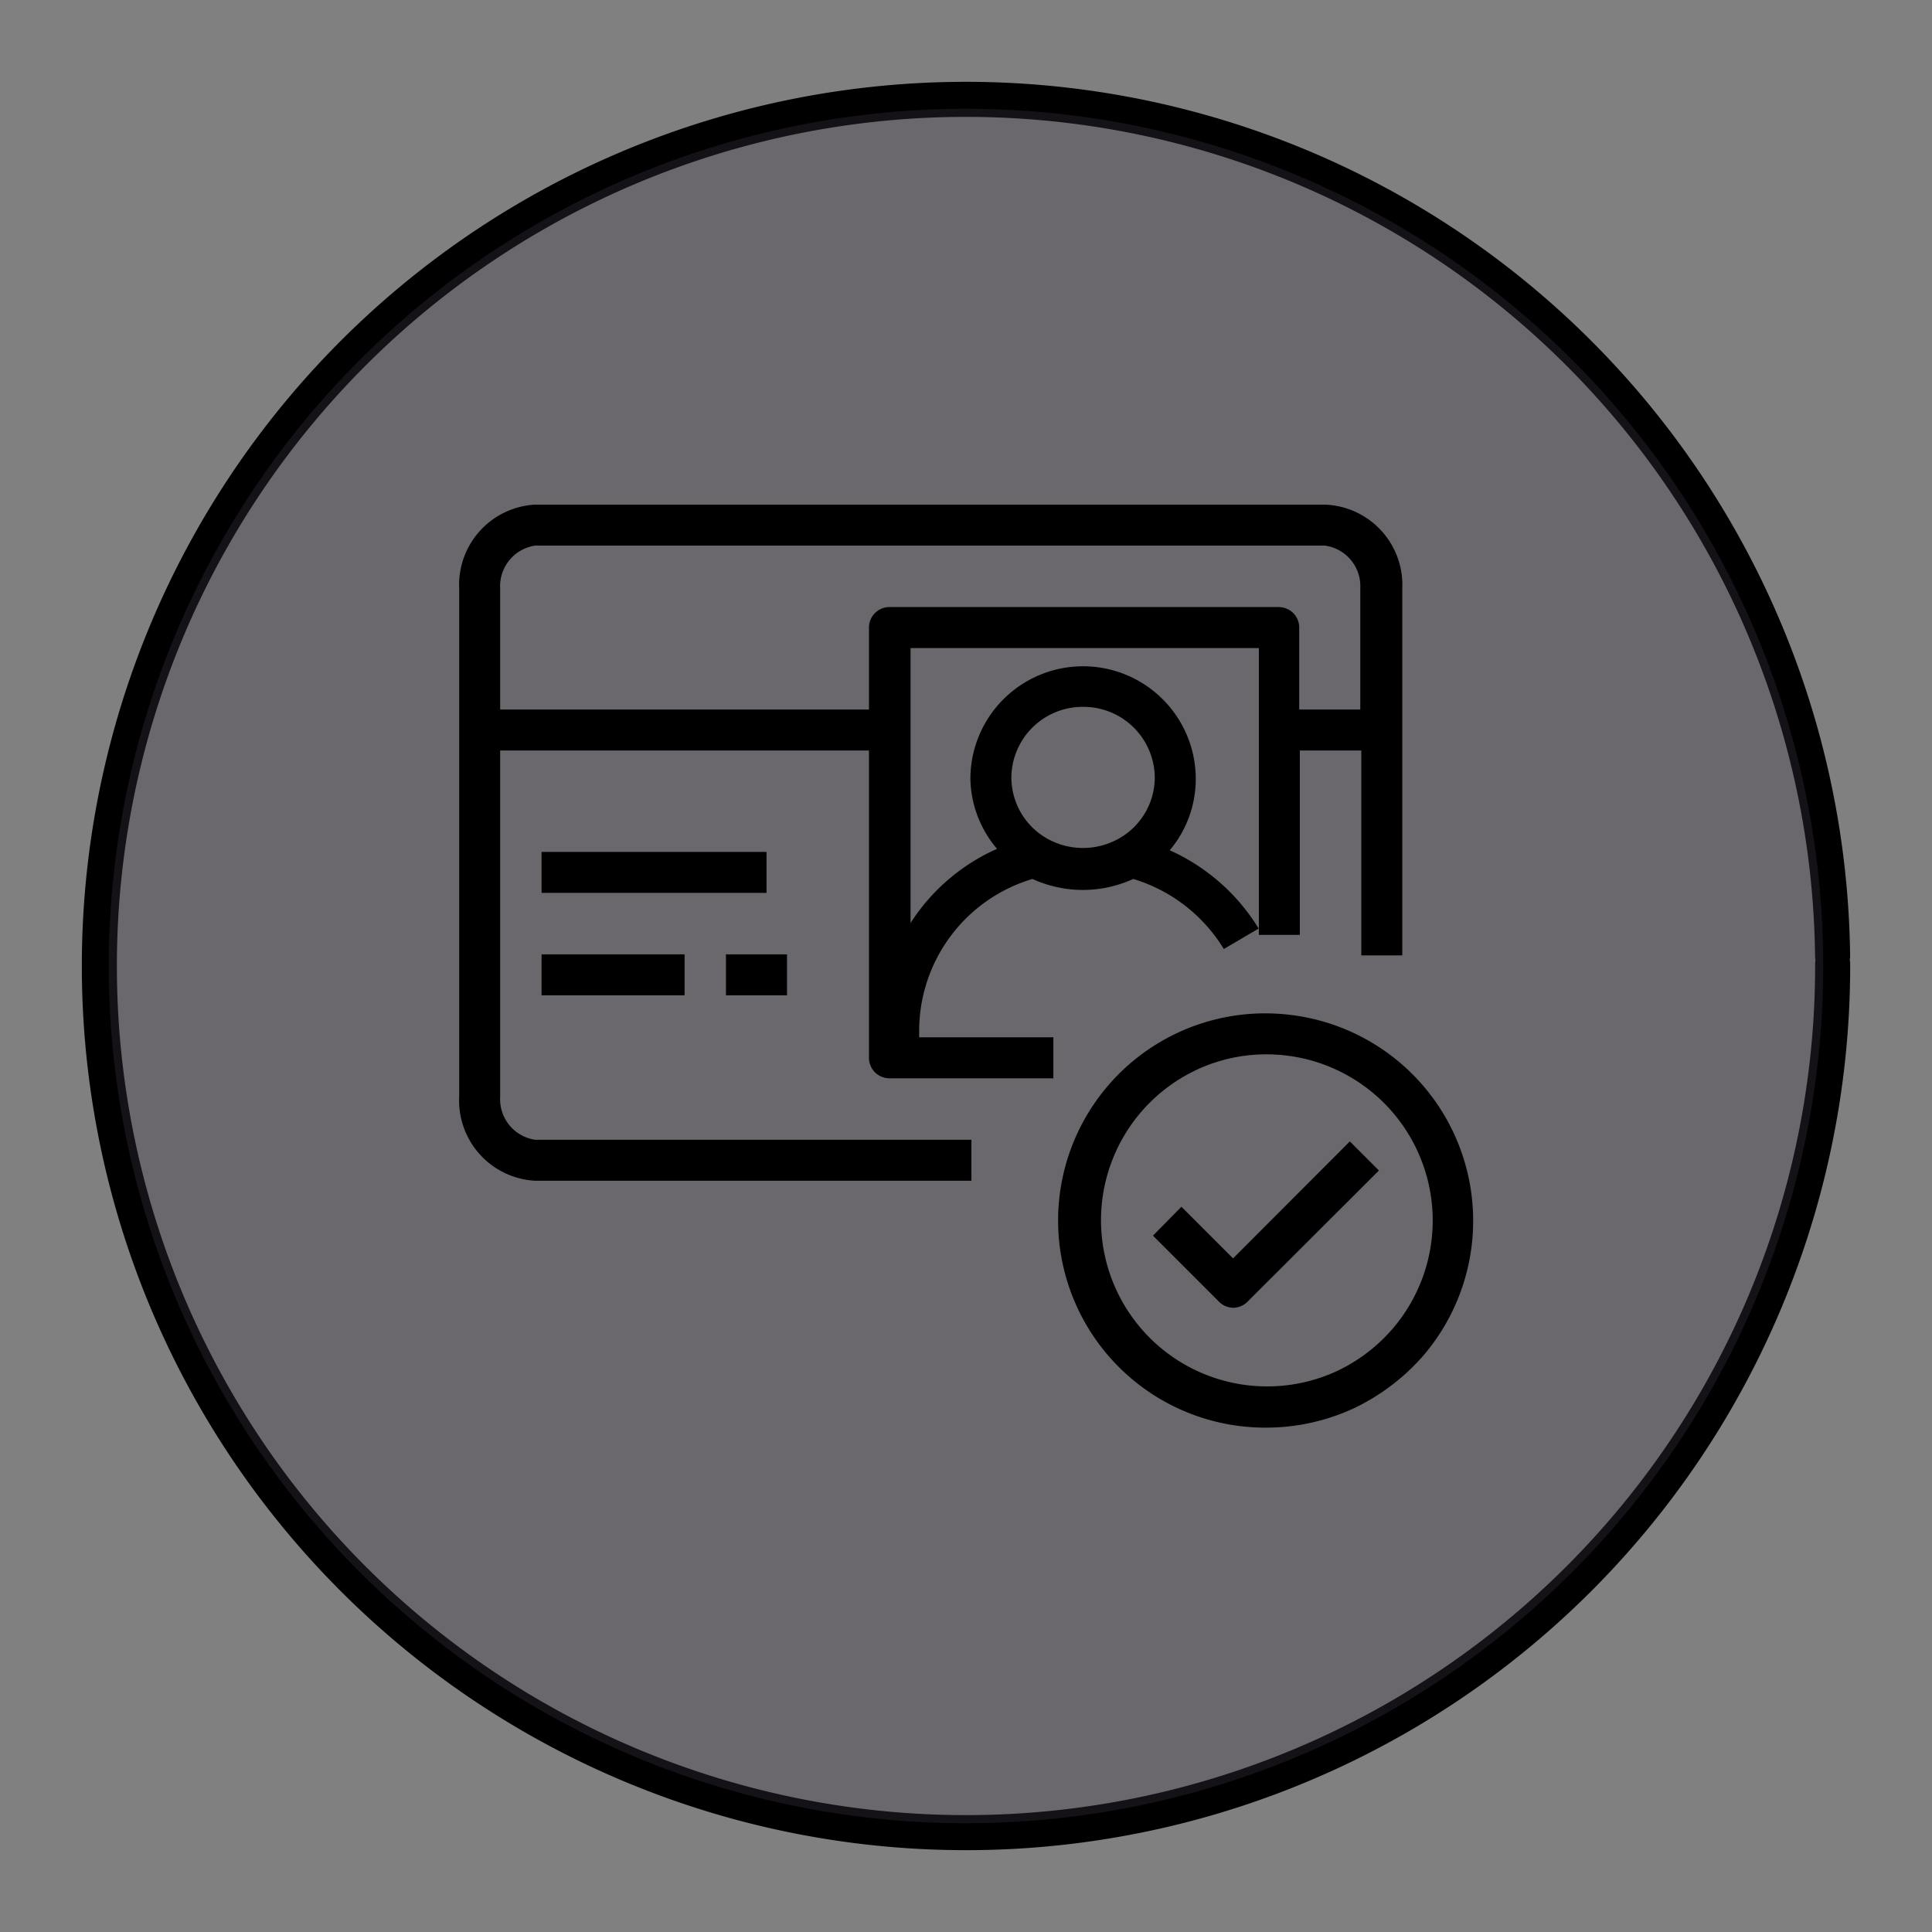 <?xml version="1.0" encoding="UTF-8" standalone="no"?>
<svg
   xmlns:dc="http://purl.org/dc/elements/1.1/"
   xmlns:cc="http://creativecommons.org/ns#"
   xmlns:rdf="http://www.w3.org/1999/02/22-rdf-syntax-ns#"
   xmlns:svg="http://www.w3.org/2000/svg"
   xmlns="http://www.w3.org/2000/svg"
   xmlns:sodipodi="http://sodipodi.sourceforge.net/DTD/sodipodi-0.dtd"
   xmlns:inkscape="http://www.inkscape.org/namespaces/inkscape"
   width="248.0px"
   height="248.0px"
   viewBox="0 0 248.0 248.0"
   version="1.1"
   id="SVGRoot"
   sodipodi:docname="Amazon-Cognito White.svg"
   inkscape:version="1.0.2-2 (e86c870879, 2021-01-15)">
  <rect x="0" y="0" width="248.0" height="248.0" fill="#808080" stroke="none"/>
  <defs
     id="defs1402">
    <inkscape:path-effect
       effect="fillet_chamfer"
       id="path-effect2040"
       is_visible="true"
       lpeversion="1"
       satellites_param="F,0,0,1,0,0,0,1 @ F,0,0,1,0,6.076,0,1 @ F,0,0,1,0,6.145,0,1 @ F,0,0,1,0,0,0,1"
       unit="px"
       method="auto"
       mode="F"
       radius="0"
       chamfer_steps="1"
       flexible="false"
       use_knot_distance="true"
       apply_no_radius="true"
       apply_with_radius="true"
       only_selected="true"
       hide_knots="false" />
    <style
       id="style1979">.cls-1{fill:url(#GreenGradient);}.cls-2{fill:#fff;}</style>
    <linearGradient
       id="GreenGradient"
       x1="-522.53"
       y1="465.47"
       x2="-416.47"
       y2="571.53"
       gradientTransform="rotate(-90,-456.5,24.5)"
       gradientUnits="userSpaceOnUse">
      <stop
         offset="0"
         stop-color="#1b660f"
         id="stop1981" />
      <stop
         offset="1"
         stop-color="#6cae3e"
         id="stop1983" />
    </linearGradient>
    <linearGradient
       id="OrangeGradient"
       x1="1131.1"
       y1="-516.48"
       x2="1131.1"
       y2="-366.48"
       gradientTransform="rotate(-135,816.692,-8.799)"
       gradientUnits="userSpaceOnUse">
      <stop
         offset="0"
         stop-color="#c8511b"
         id="stop138" />
      <stop
         offset="1"
         stop-color="#f90"
         id="stop140" />
    </linearGradient>
  </defs>
  <sodipodi:namedview
     id="base"
     pagecolor="#ffffff"
     bordercolor="#666666"
     borderopacity="1.0"
     inkscape:pageopacity="0"
     inkscape:pageshadow="2"
     inkscape:zoom="1.5733379"
     inkscape:cx="124"
     inkscape:cy="124"
     inkscape:document-units="px"
     inkscape:current-layer="layer2"
     inkscape:document-rotation="0"
     showgrid="true"
     inkscape:window-width="1366"
     inkscape:window-height="705"
     inkscape:window-x="-8"
     inkscape:window-y="-8"
     inkscape:window-maximized="1"
     inkscape:snap-global="false"
     showguides="true">
    <inkscape:grid
       type="xygrid"
       id="grid1972" />
  </sodipodi:namedview>
  <g
     inkscape:groupmode="layer"
     id="layer3"
     inkscape:label="BG" />
  <g
     inkscape:groupmode="layer"
     id="layer4"
     inkscape:label="Bounding Box" />
  <g
     inkscape:groupmode="layer"
     id="layer2"
     inkscape:label="Top">
    <g
       id="g858"
       transform="translate(-0.193,-0.05)">
      <path
         style="fill:none;fill-opacity:1;stroke:#000000;stroke-width:4.5;stroke-linecap:round;stroke-linejoin:round;stroke-miterlimit:4;stroke-dasharray:none;stroke-opacity:1;paint-order:normal"
         id="path883"
         sodipodi:type="arc"
         sodipodi:cx="154.57903"
         sodipodi:cy="83.172447"
         sodipodi:rx="111.24604"
         sodipodi:ry="111.24604"
         sodipodi:start="5.9893981"
         sodipodi:end="5.9807042"
         sodipodi:open="true"
         sodipodi:arc-type="arc"
         transform="rotate(16.684)"
         d="M 261.059,50.958 A 111.246,111.246 0 0 1 187.025,189.582 111.246,111.246 0 0 1 48.24,115.85 111.246,111.246 0 0 1 121.671,-23.095 111.246,111.246 0 0 1 260.775,50.033" />
      <path
         style="fill:#3d3846;fill-opacity:0.327;stroke:none;stroke-width:4.451;stroke-linecap:round;stroke-linejoin:round;stroke-miterlimit:4;stroke-dasharray:none;stroke-opacity:1;paint-order:normal"
         id="path885"
         sodipodi:type="arc"
         sodipodi:cx="154.57903"
         sodipodi:cy="83.172447"
         sodipodi:rx="110.03654"
         sodipodi:ry="110.03654"
         sodipodi:start="5.9893981"
         sodipodi:end="5.9807042"
         sodipodi:open="true"
         sodipodi:arc-type="arc"
         transform="rotate(16.684)"
         d="M 259.901,51.308 A 110.037,110.037 0 0 1 186.672,188.425 110.037,110.037 0 0 1 49.397,115.494 110.037,110.037 0 0 1 122.029,-21.939 110.037,110.037 0 0 1 259.62,50.394" />
    </g>
    <circle
       style="fill:#ffffff;stroke-width:3.22;stroke-linecap:round;stroke-linejoin:round"
       id="path68"
       sodipodi:type="arc"
       sodipodi:cx="163.34698"
       sodipodi:cy="155.0843"
       sodipodi:rx="22.88129"
       sodipodi:ry="23.516882"
       sodipodi:start="5.989394"
       sodipodi:end="5.9807023"
       sodipodi:open="true"
       sodipodi:arc-type="arc"
       d="m 185.248,148.274 a 22.881,23.517 0 0 1 -15.227,29.304 22.881,23.517 0 0 1 -28.546,-15.587 22.881,23.517 0 0 1 15.103,-29.372 22.881,23.517 0 0 1 28.611,15.459" />
    <g
       id="Icon_Test"
       data-name="Icon Test"
       transform="matrix(2.63,0,0,2.63,25.412,25.326)"
       style="fill:#000000">
      <path
         class="cls-2"
         d="M 55,15 H 16.46 a 3.92,3.92 0 0 0 -3.71,4.1 V 43.9 A 3.92,3.92 0 0 0 16.46,48 H 37.75 V 46 H 16.46 A 2,2 0 0 1 14.75,43.9 V 27 h 18 v 15 a 1,1 0 0 0 1,1 h 8 V 41 H 35.2 v -0.3 a 7.74,7.74 0 0 1 5.53,-7.43 5.91,5.91 0 0 0 4.92,0 7.82,7.82 0 0 1 4.42,3.42 l 1.7,-1 v 0 a 9.8,9.8 0 0 0 -4.34,-3.82 5.4,5.4 0 0 0 1.27,-3.48 5.5,5.5 0 0 0 -11,0 5.42,5.42 0 0 0 1.3,3.41 9.67,9.67 0 0 0 -4.22,3.62 V 22 h 17 v 13.7 0 0.3 h 2 v -9 h 3 v 10 h 2 V 19.1 A 3.92,3.92 0 0 0 55,15 Z m -11.8,9.87 a 3.48,3.48 0 0 1 3.5,3.46 3.43,3.43 0 0 1 -1.81,3 3.57,3.57 0 0 1 -3.39,0 3.44,3.44 0 0 1 -1.8,-3 3.48,3.48 0 0 1 3.5,-3.46 z M 53.75,25 v -4 a 1,1 0 0 0 -1,-1 h -19 a 1,1 0 0 0 -1,1 v 4 h -18 V 19.1 A 2,2 0 0 1 16.46,17 H 55 a 2,2 0 0 1 1.73,2.1 V 25 Z"
         id="path14"
         style="fill:#000000" />
      <rect
         class="cls-2"
         x="16.77"
         y="31.95"
         width="10.98"
         height="2"
         id="rect16"
         style="fill:#000000" />
      <rect
         class="cls-2"
         x="16.77"
         y="36.95"
         width="6.98"
         height="2"
         id="rect18"
         style="fill:#000000" />
      <rect
         class="cls-2"
         x="25.77"
         y="36.95"
         width="2.98"
         height="2"
         id="rect20"
         style="fill:#000000" />
      <path
         class="cls-2"
         d="M 51.78,35.65 Z"
         id="path22-7"
         style="fill:#000000" />
      <path
         class="cls-2"
         d="m 52.14,60.05 a 10.11,10.11 0 1 1 1.22,-20.14 v 0 a 10.12,10.12 0 0 1 6.46,16.61 10.47,10.47 0 0 1 -3.37,2.57 10.19,10.19 0 0 1 -4.31,0.96 z m 0,-18.22 a 8,8 0 0 0 -3.69,0.9 8.11,8.11 0 0 0 7.16,14.55 8.2,8.2 0 0 0 2.71,-2.07 8.11,8.11 0 0 0 -5.19,-13.32 v 0 a 8.22,8.22 0 0 0 -1.01,-0.06 z"
         id="path24-3"
         style="fill:#000000" />
      <path
         class="cls-2"
         d="m 50.55,54.2 v 0 a 1,1 0 0 1 -0.71,-0.29 l -3.23,-3.23 1.39,-1.41 2.52,2.52 5.7,-5.71 1.42,1.42 -6.42,6.41 a 1,1 0 0 1 -0.67,0.29 z"
         id="path26-7"
         style="fill:#000000" />
      <path
         class="cls-2"
         d="M 51.78,35.65 Z"
         id="path28-5"
         style="fill:#000000" />
    </g>
  </g>
</svg>
